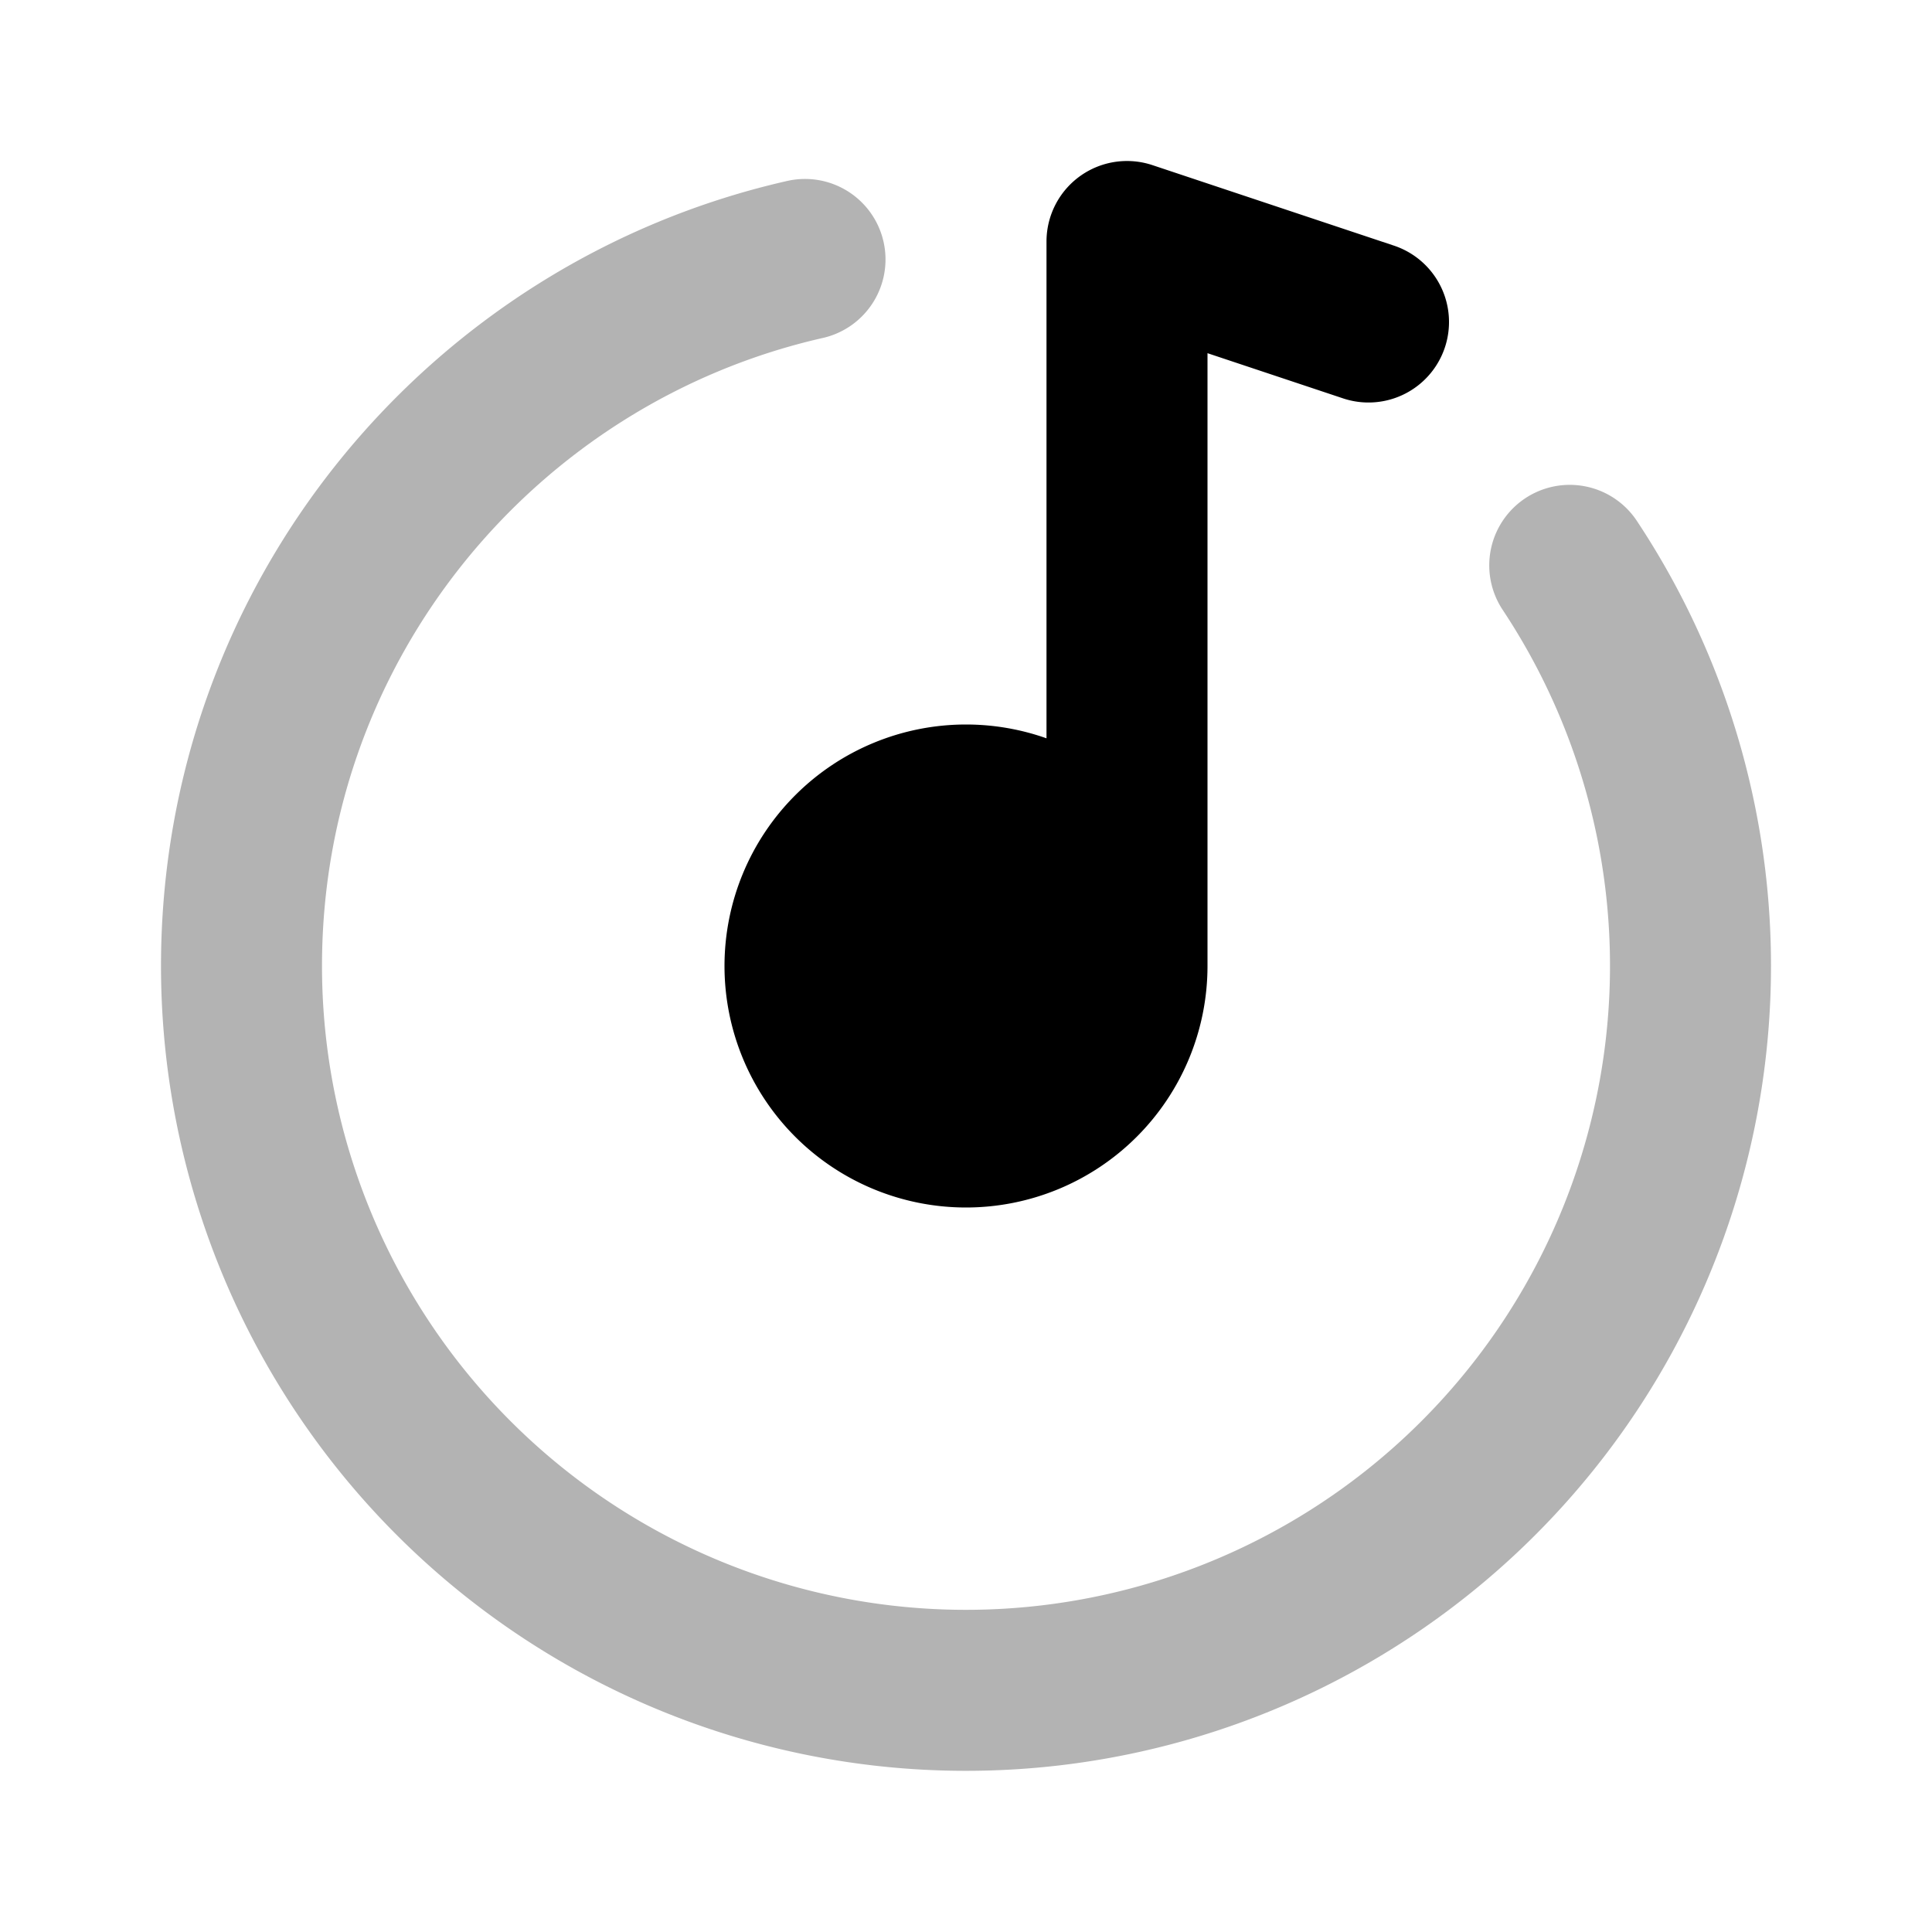 <svg xmlns="http://www.w3.org/2000/svg" width="24" height="24" fill="none">
    <path stroke="currentColor" stroke-linecap="round" stroke-linejoin="round" stroke-width="2" d="M10 3.223C5.992 4.133 3 7.716 3 12a9 9 0 1 0 16.5-4.977" opacity=".3"/>
    <path fill="currentColor" d="M14 12a2 2 0 1 1-4 0 2 2 0 0 1 4 0"/>
    <path stroke="currentColor" stroke-linecap="round" stroke-linejoin="round" stroke-width="2" d="M14 12V3l3 1m-3 8a2 2 0 1 1-4 0 2 2 0 0 1 4 0"/>
</svg>